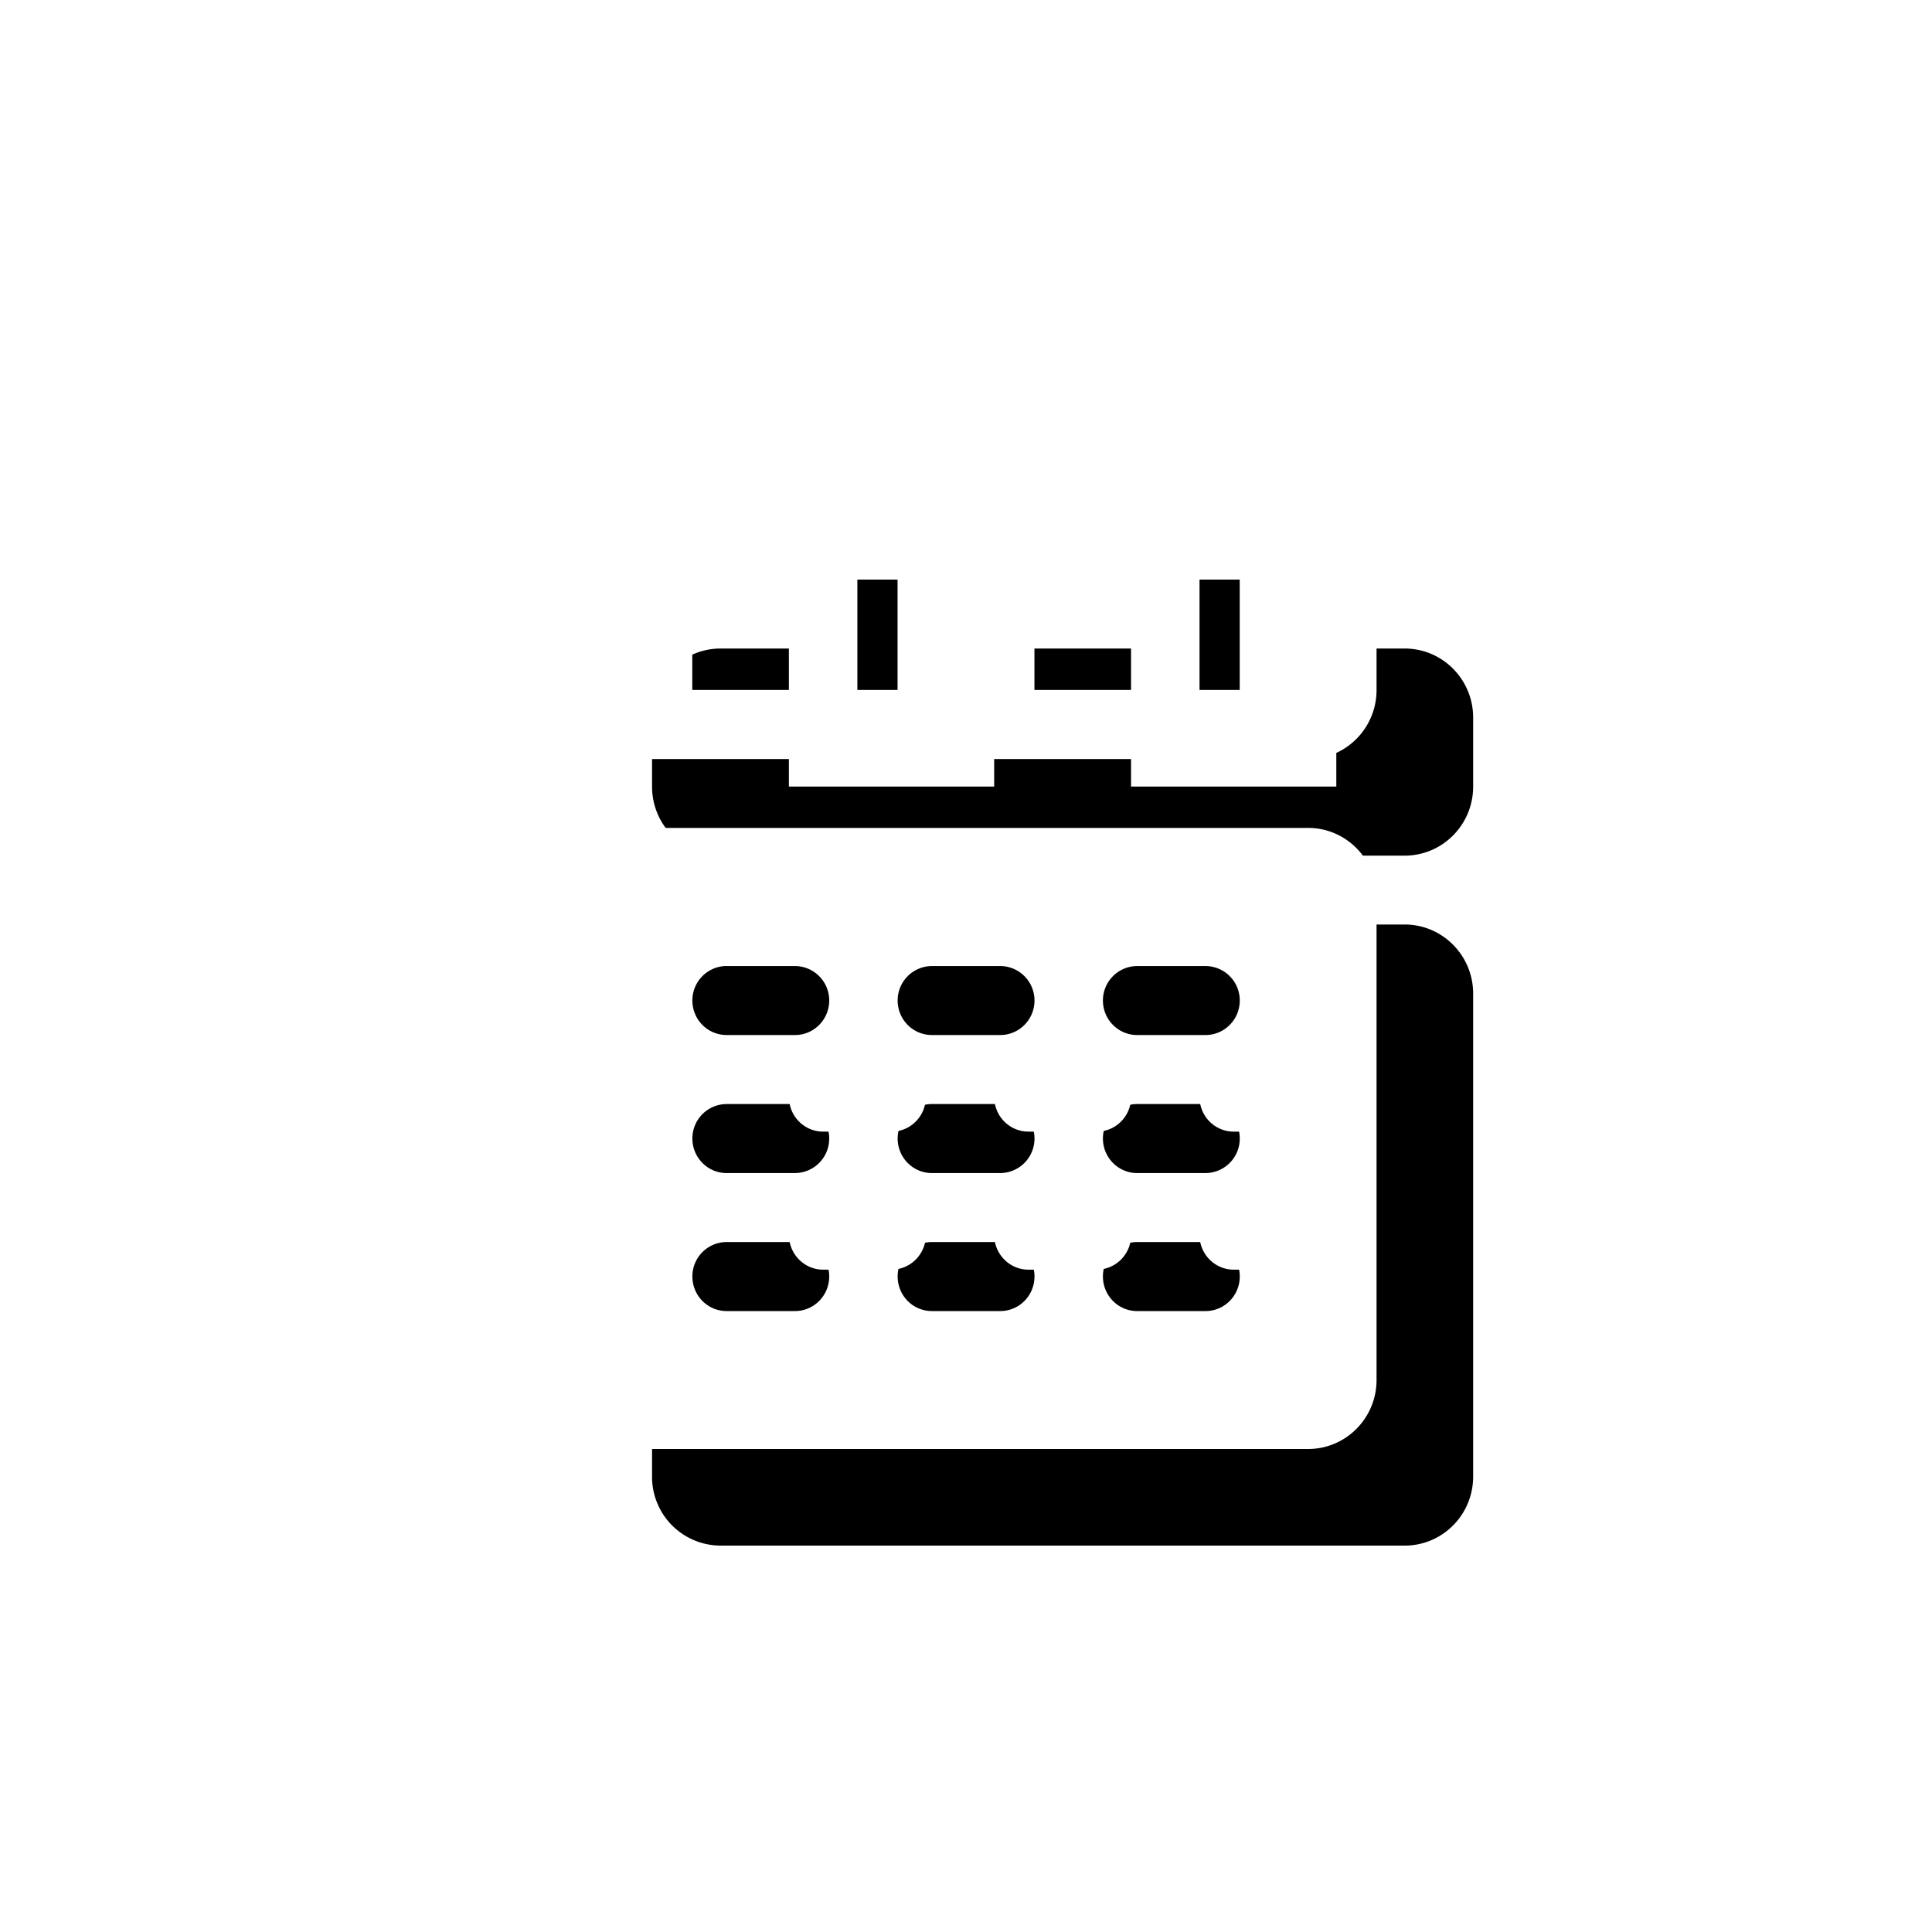<svg xmlns="http://www.w3.org/2000/svg" xmlns:xlink="http://www.w3.org/1999/xlink" width="40" height="40" viewBox="0 0 40 40">
    <defs>
        <path id="b" d="M15.583 20H1.417A1.422 1.422 0 0 1 0 18.571v-10c0-.789.635-1.43 1.417-1.43h14.166c.782 0 1.417.642 1.417 1.43v10c0 .79-.635 1.429-1.417 1.429zM3.543 10a.712.712 0 0 0-.708.715c0 .394.317.714.708.714H4.96c.39 0 .708-.32.708-.714a.712.712 0 0 0-.708-.714H3.543zm0 2.858a.712.712 0 0 0-.708.714c0 .393.317.715.708.715H4.96a.713.713 0 0 0 .708-.715.712.712 0 0 0-.708-.714H3.543zm0 2.857a.711.711 0 0 0-.708.713c0 .396.317.716.708.716H4.96c.39 0 .708-.32.708-.716a.711.711 0 0 0-.708-.713H3.543zm4.25-5.714a.712.712 0 0 0-.708.714c0 .394.317.714.708.714H9.21c.39 0 .708-.32.708-.714a.712.712 0 0 0-.708-.714H7.793zm0 2.857a.712.712 0 0 0-.708.714c0 .393.317.715.708.715H9.21a.713.713 0 0 0 .708-.715.712.712 0 0 0-.708-.714H7.793zm0 2.857a.711.711 0 0 0-.708.713c0 .396.317.716.708.716H9.21c.39 0 .708-.32.708-.716a.711.711 0 0 0-.708-.713H7.793zm4.25-5.714a.712.712 0 0 0-.708.714c0 .394.317.714.708.714h1.417c.39 0 .708-.32.708-.714a.712.712 0 0 0-.708-.714h-1.417zm0 2.857a.712.712 0 0 0-.708.714c0 .393.317.715.708.715h1.417a.713.713 0 0 0 .708-.715.712.712 0 0 0-.708-.714h-1.417zm0 2.857a.711.711 0 0 0-.708.713c0 .396.317.716.708.716h1.417c.39 0 .708-.32.708-.716a.711.711 0 0 0-.708-.713h-1.417zm3.54-10H1.417C.635 5.715 0 5.075 0 4.286v-1.43c0-.787.635-1.429 1.417-1.429h1.416v2.858h4.25V1.427h2.834v2.858h4.25V1.427h1.416c.782 0 1.417.64 1.417 1.429v1.43c0 .789-.635 1.429-1.417 1.429zM11.335 0h1.416v2.857h-1.416V0zM4.25 0h1.417v2.857H4.251V0z"/>
        <filter id="a" width="217.6%" height="200%" x="-47.1%" y="-40%" filterUnits="objectBoundingBox">
            <feOffset dx="2" dy="2" in="SourceAlpha" result="shadowOffsetOuter1"/>
            <feGaussianBlur in="shadowOffsetOuter1" result="shadowBlurOuter1" stdDeviation="3"/>
            <feColorMatrix in="shadowBlurOuter1" values="0 0 0 0 0.149 0 0 0 0 0.463 0 0 0 0 0.431 0 0 0 0.2 0"/>
        </filter>
    </defs>
    <g fill="none" fill-rule="evenodd">
        <circle cx="20" cy="20" r="20" fill="#FFF" fill-opacity=".2"/>
        <g fill-rule="nonzero" transform="translate(11.5 10)">
            <use fill="#000" filter="url(#a)" xlink:href="#b"/>
            <use fill="#FFF" fill-rule="evenodd" xlink:href="#b"/>
        </g>
    </g>
</svg>
